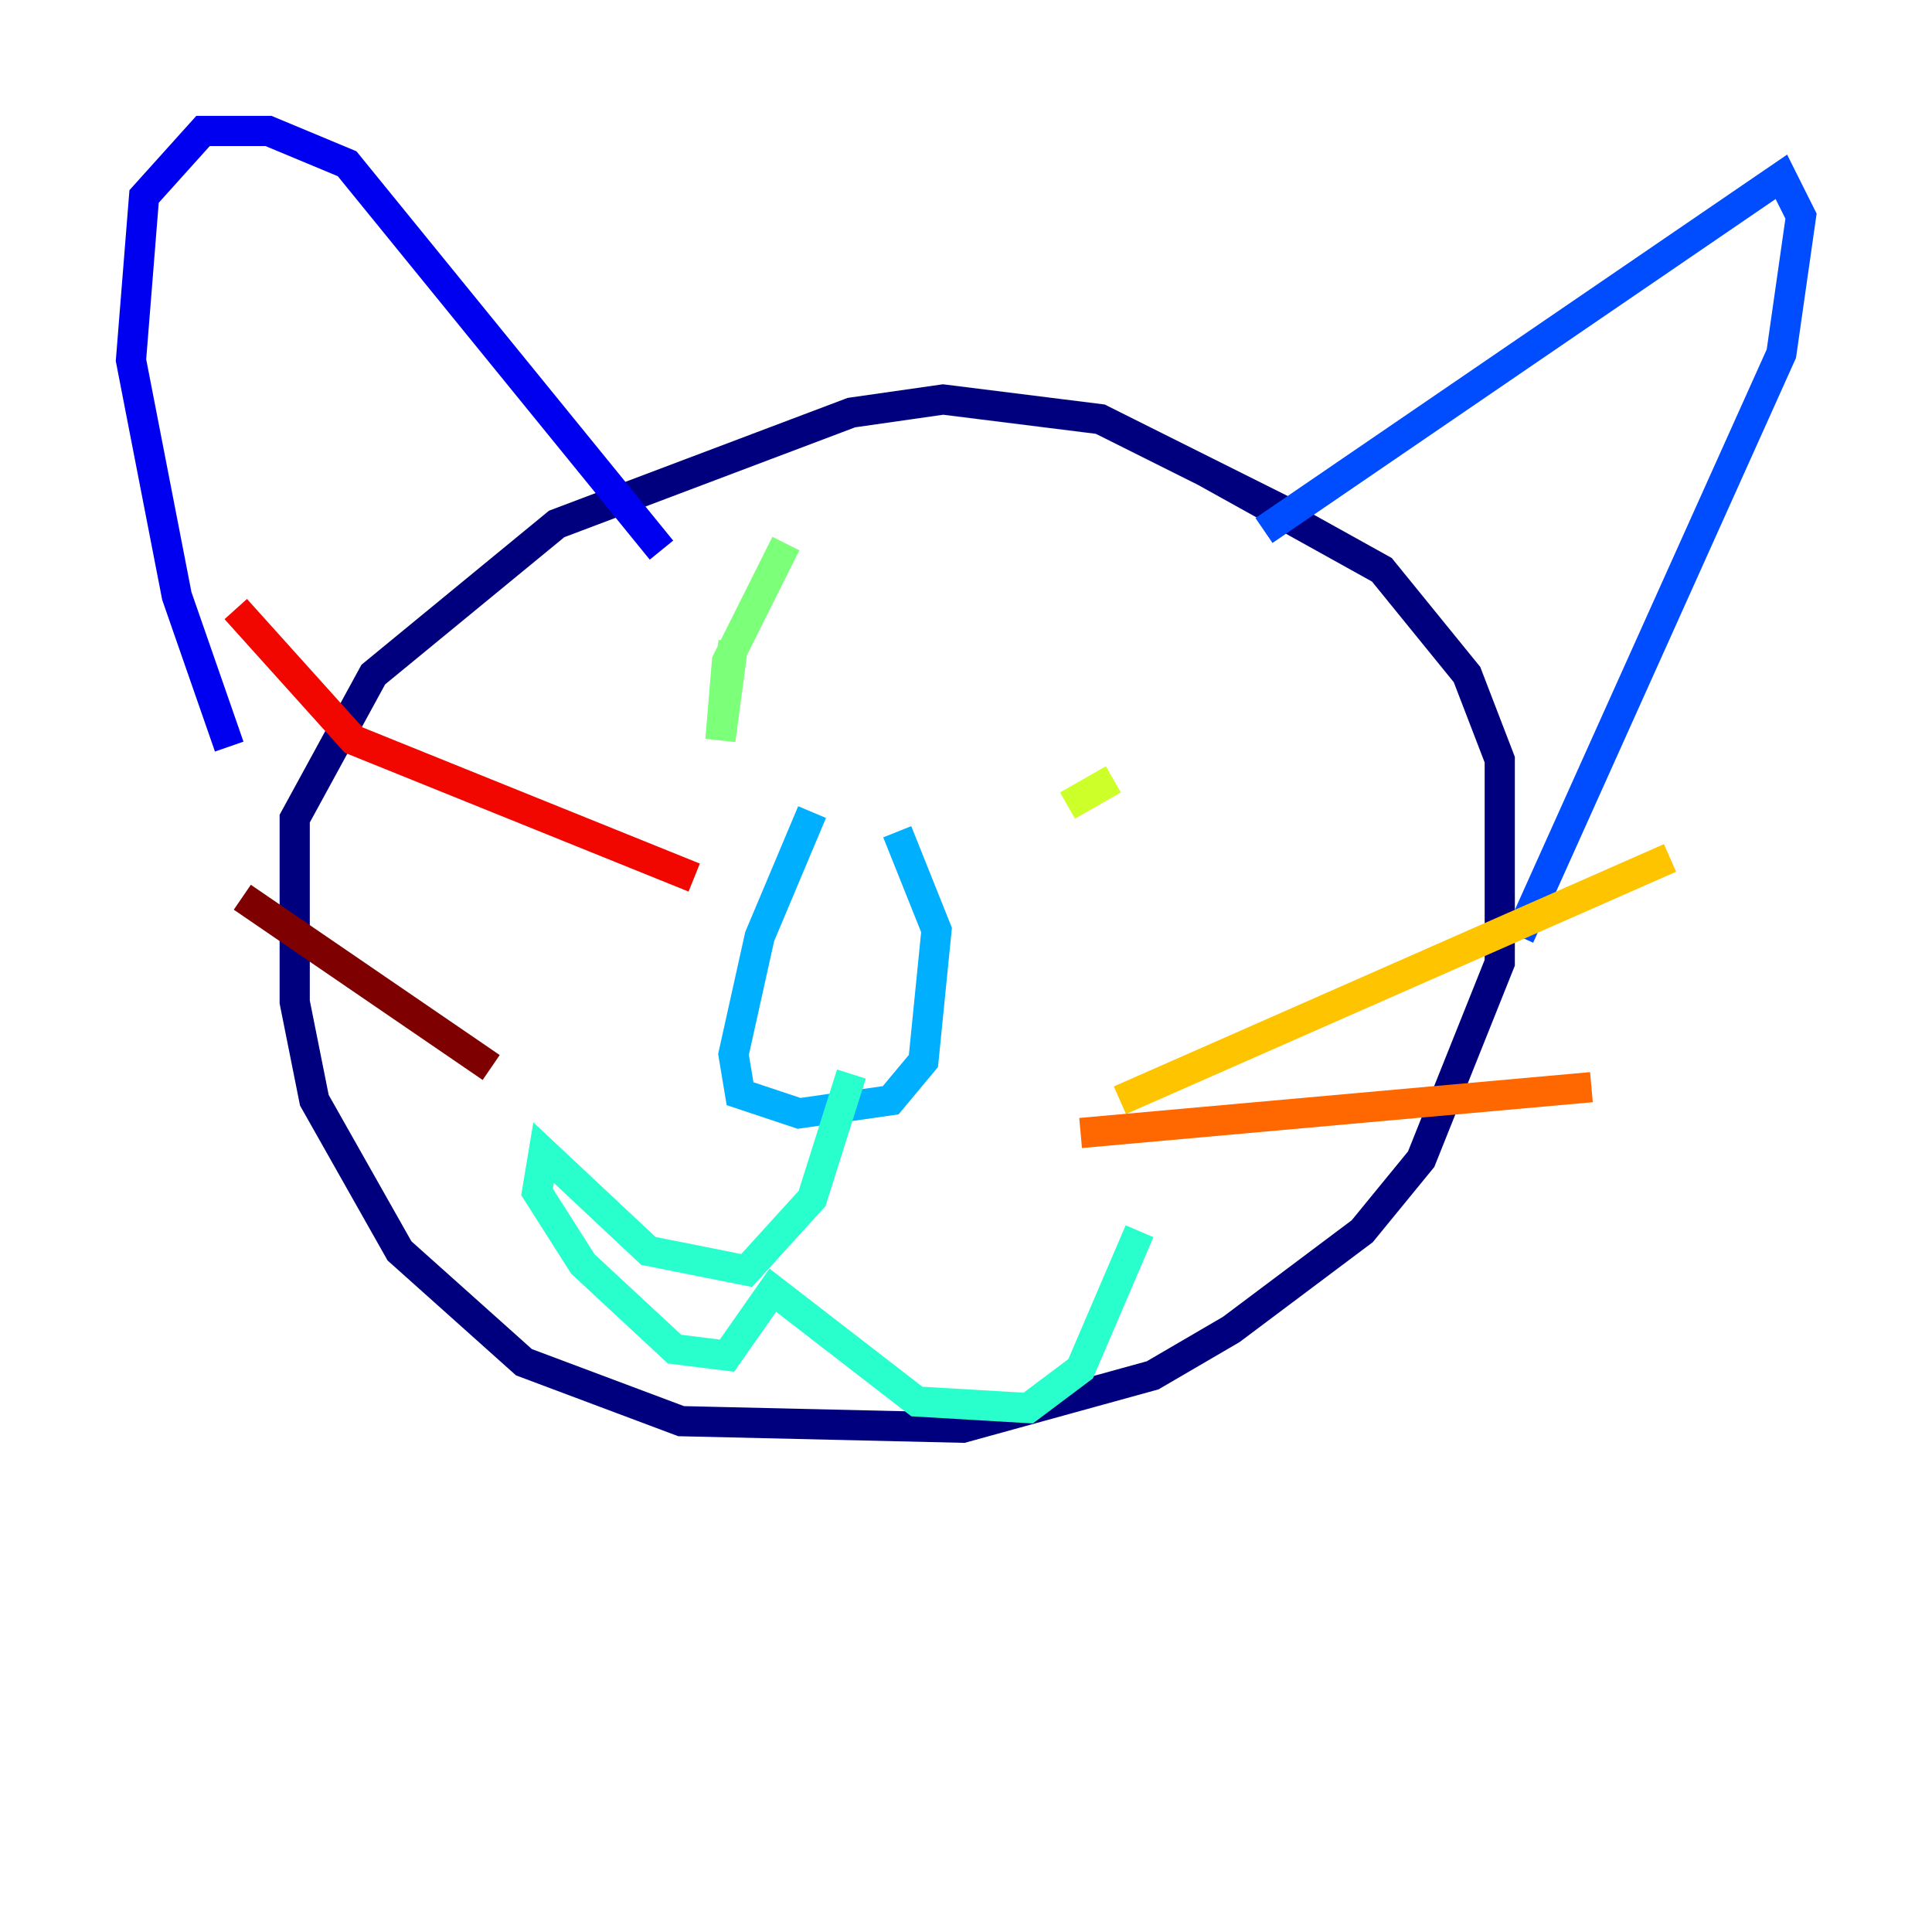 <?xml version="1.0" encoding="utf-8" ?>
<svg baseProfile="tiny" height="128" version="1.2" viewBox="0,0,128,128" width="128" xmlns="http://www.w3.org/2000/svg" xmlns:ev="http://www.w3.org/2001/xml-events" xmlns:xlink="http://www.w3.org/1999/xlink"><defs /><polyline fill="none" points="85.912,34.278 72.895,27.77 62.481,26.468 56.407,27.336 36.881,34.712 24.732,44.691 19.525,54.237 19.525,66.386 20.827,72.895 26.468,82.875 34.712,90.251 45.125,94.156 63.783,94.59 76.366,91.119 81.573,88.081 90.251,81.573 94.156,76.8 99.363,63.783 99.363,50.332 97.193,44.691 91.552,37.749 79.837,31.241" stroke="#00007f" stroke-width="2" /><polyline fill="none" points="43.824,36.447 22.997,10.848 17.79,8.678 13.451,8.678 9.546,13.017 8.678,23.864 11.715,39.485 15.186,49.464" stroke="#0000f1" stroke-width="2" /><polyline fill="none" points="83.742,35.146 118.02,11.715 119.322,14.319 118.02,23.43 100.664,62.047" stroke="#004cff" stroke-width="2" /><polyline fill="none" points="53.803,53.803 50.332,62.047 48.597,69.858 49.031,72.461 52.936,73.763 59.01,72.895 61.18,70.291 62.047,61.614 59.444,55.105" stroke="#00b0ff" stroke-width="2" /><polyline fill="none" points="56.407,71.159 53.803,79.403 49.464,84.176 42.956,82.875 36.014,76.366 35.58,78.969 38.617,83.742 44.691,89.383 48.163,89.817 51.2,85.478 60.746,92.854 68.122,93.288 71.593,90.685 75.498,81.573" stroke="#29ffcd" stroke-width="2" /><polyline fill="none" points="52.068,36.014 48.163,43.824 47.729,49.031 48.597,42.522" stroke="#7cff79" stroke-width="2" /><polyline fill="none" points="70.725,53.37 73.763,51.634" stroke="#cdff29" stroke-width="2" /><polyline fill="none" points="74.197,72.895 110.644,56.841" stroke="#ffc400" stroke-width="2" /><polyline fill="none" points="71.593,75.064 105.437,72.027" stroke="#ff6700" stroke-width="2" /><polyline fill="none" points="45.993,58.142 23.43,49.031 15.62,40.352" stroke="#f10700" stroke-width="2" /><polyline fill="none" points="32.542,70.725 16.054,59.444" stroke="#7f0000" stroke-width="2" /></svg>